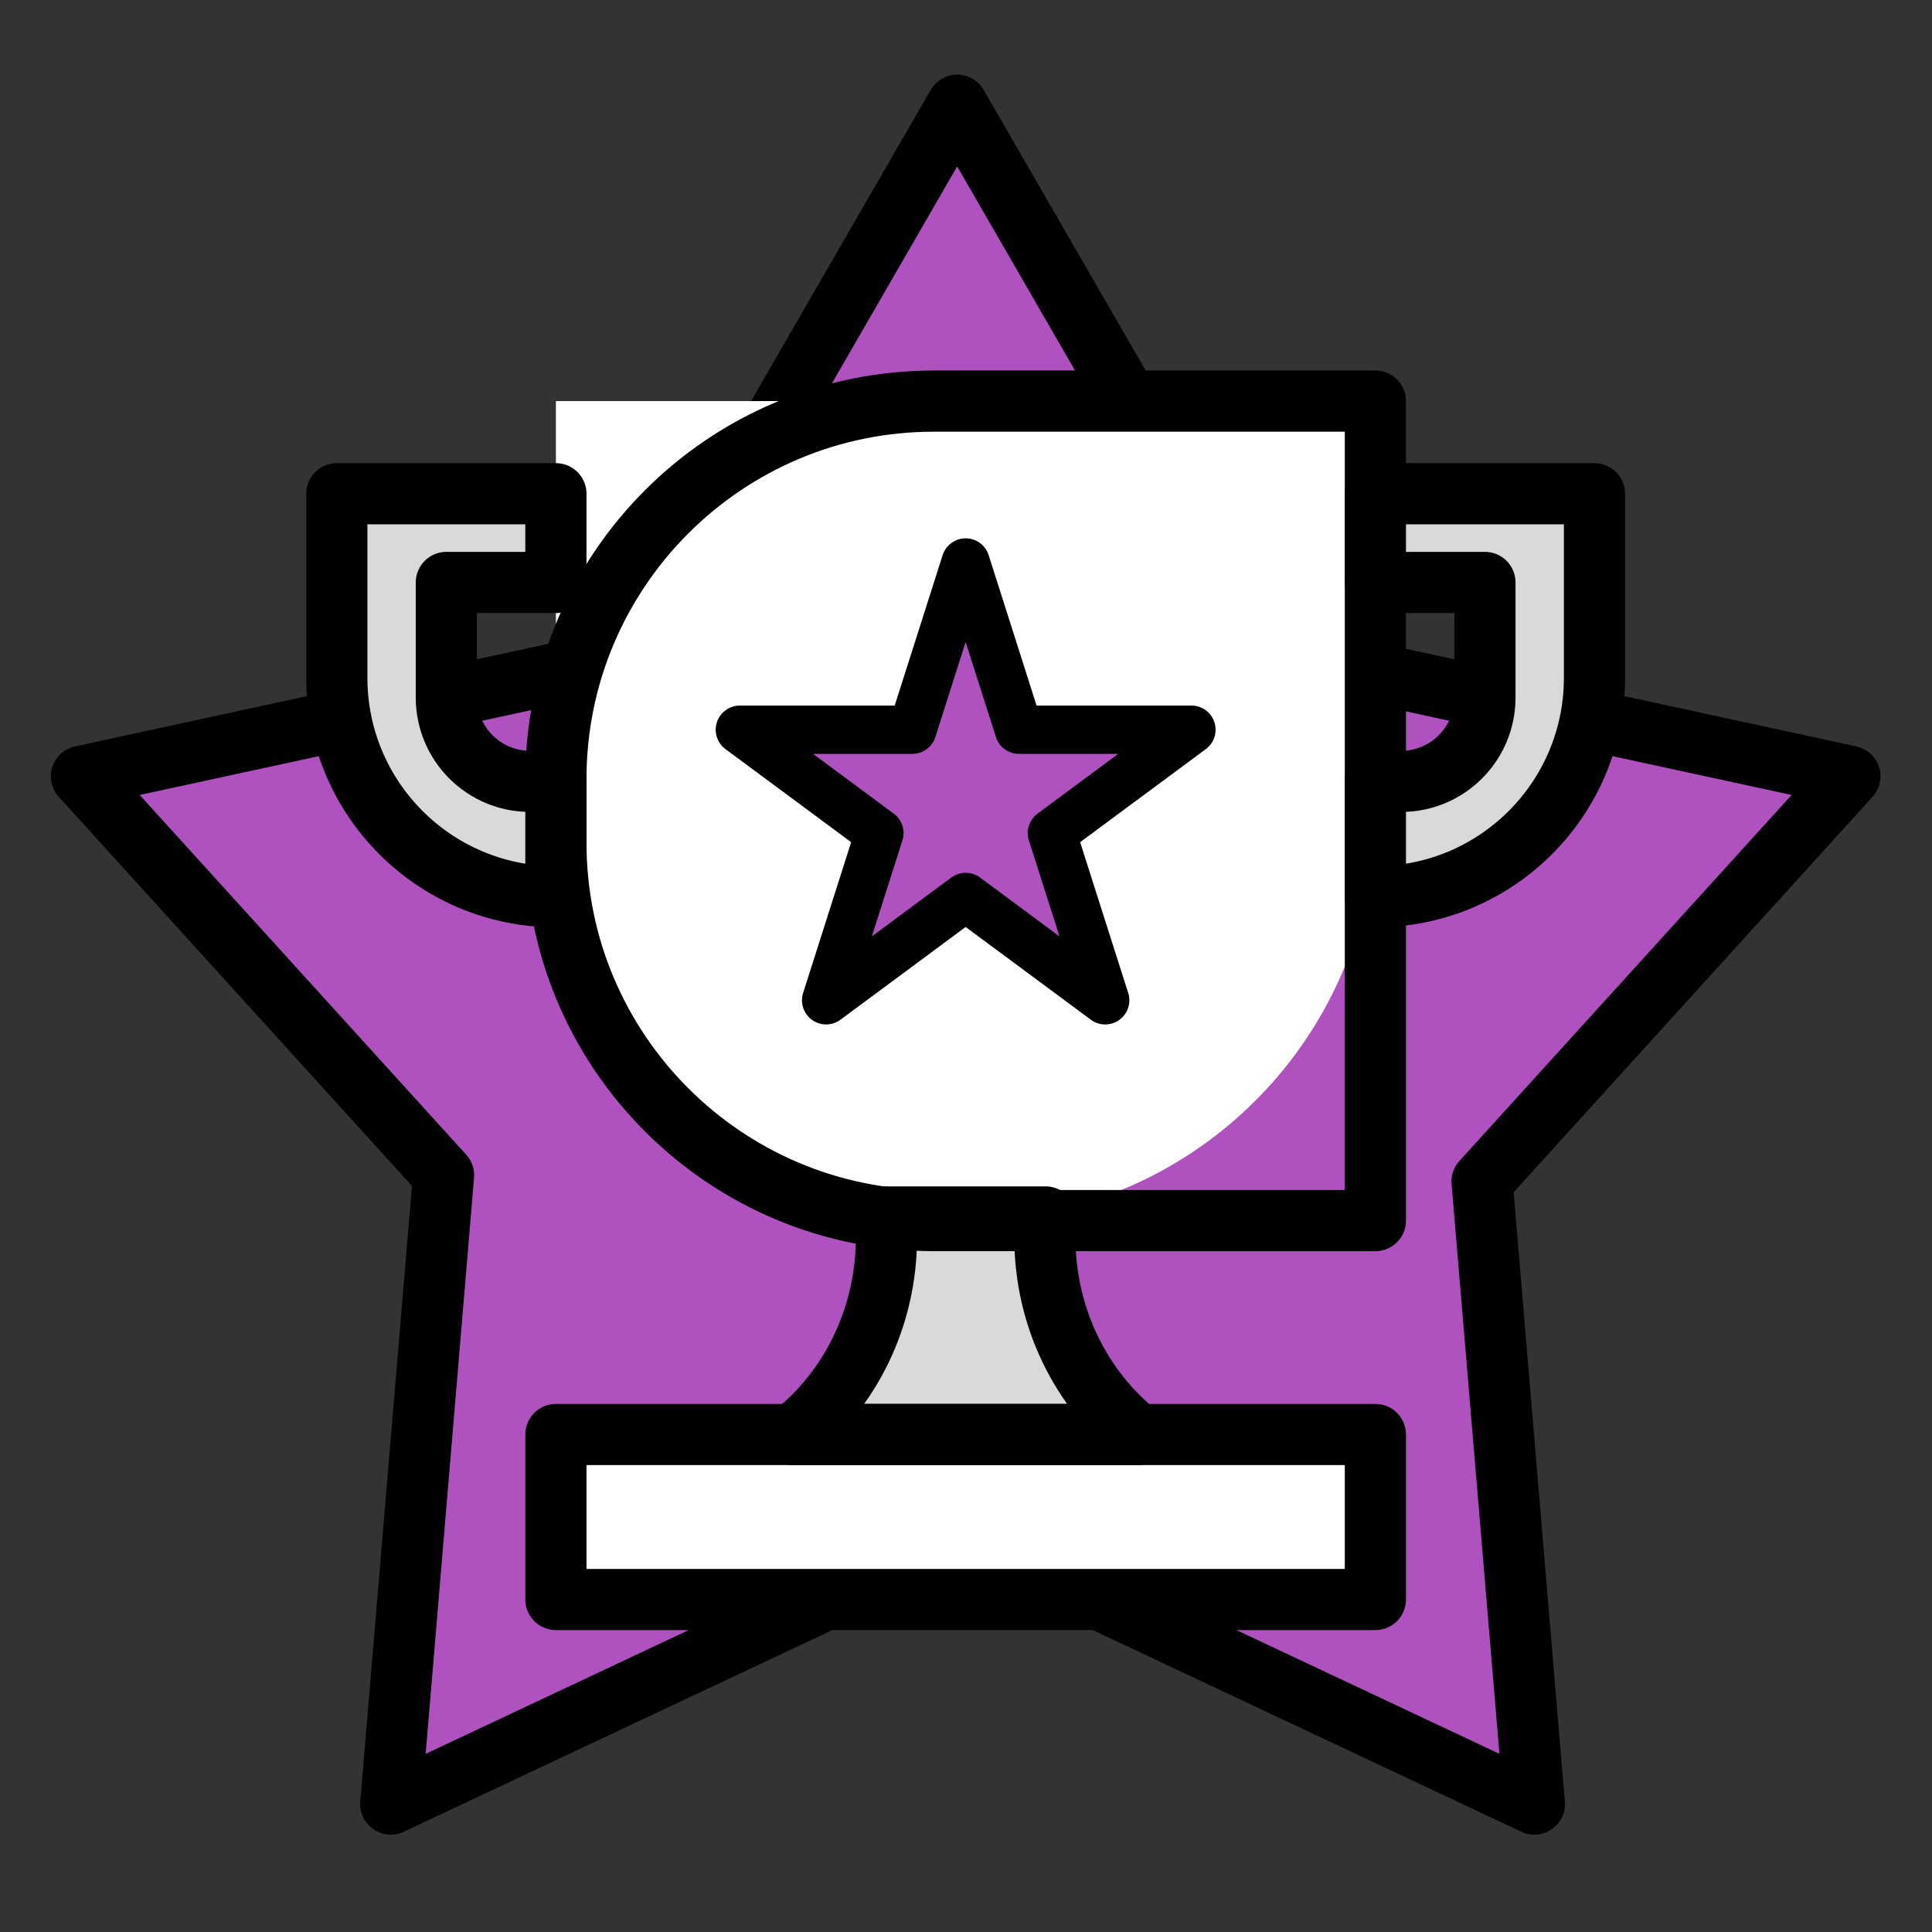 <?xml version="1.0" encoding="UTF-8"?>
<svg id="Ebene_1" data-name="Ebene 1" xmlns="http://www.w3.org/2000/svg" viewBox="0 0 600 600">
  <rect x="0" y="0" width="600" height="600" fill="#333333" stroke="none"/>
  <path d="m460.26,366.93l114.23-125.84-179.35-38.88-97.88-169.53-98.63,170.83L25.29,241.09l112.46,123.89-16.4,195.29,177.58-83.56,177.58,83.56-16.24-193.33Z" style="fill: #af52bf; stroke: #000; stroke-linecap: round; stroke-linejoin: round; stroke-width: 19px;"/>
  <g>
    <g style="opacity: .15;">
      <path d="m324.48,384.18c0-2.1.08-4.18.24-6.24h-49.66c.16,2.06.24,4.14.24,6.24,0,25.1-11.37,47.38-28.93,61.32h107.05c-17.56-13.93-28.93-36.21-28.93-61.32Z" style="fill: none; stroke: #fff; stroke-linecap: round; stroke-linejoin: round; stroke-width: 19px;"/>
    </g>
    <path d="m427.14,251.88v-127.32h-254.5v127.32c0,64.48,47.99,117.75,110.2,126.05h-7.78c.16,2.06.24,4.14.24,6.24,0,25.1-11.37,47.38-28.93,61.32h-73.73v51.24h254.5v-51.24h-73.73c-17.56-13.93-28.93-36.21-28.93-61.32,0-2.1.08-4.18.24-6.24h-7.78c62.21-8.3,110.2-61.57,110.2-126.05Zm-83.92,58.76l-43.34-32.1-43.34,32.1,16.55-51.93-43.34-32.1h53.57l16.55-51.93,16.55,51.93h53.57l-43.34,32.1,16.55,51.93Z" style="fill: #fff;"/>
    <path d="m324.48,384.18c0-2.1.08-4.18.24-6.24h-49.66c.16,2.06.24,4.14.24,6.24,0,25.1-11.37,47.38-28.93,61.32h107.05c-17.56-13.93-28.93-36.21-28.93-61.32Z" style="fill: none; stroke: #000; stroke-linecap: round; stroke-linejoin: round; stroke-width: 19px;"/>
    <g style="opacity: .15;">
      <path d="m324.48,384.18c0-2.1.08-4.18.24-6.24h-49.66c.16,2.06.24,4.14.24,6.24,0,25.1-11.37,47.38-28.93,61.32h107.05c-17.56-13.93-28.93-36.21-28.93-61.32Z"/>
    </g>
    <path d="m289.99,124.56h137.15v254.5h-137.15c-64.77,0-117.35-52.58-117.35-117.35v-19.79c0-64.77,52.58-117.35,117.35-117.35Z" style="fill: none; stroke: #000; stroke-linecap: round; stroke-linejoin: round; stroke-width: 19px;"/>
    <rect x="172.64" y="445.5" width="254.5" height="51.24" style="fill: none; stroke: #000; stroke-linecap: round; stroke-linejoin: round; stroke-width: 19px;"/>
    <path d="m172.64,180.89v-27.55h-68.04v57.15c0,37.55,30.44,68,68,68h.04v-35.83h-8.01c-14.37,0-26.01-11.65-26.01-26.01v-35.76h34.02Z" style="fill: #fff; stroke: #000; stroke-linecap: round; stroke-linejoin: round; stroke-width: 19px;"/>
    <path d="m427.14,180.89v-27.55h68.04v57.15c0,37.55-30.44,68-68,68h-.04v-35.83h8.01c14.37,0,26.01-11.65,26.01-26.01v-35.76h-34.02Z" style="fill: #fff; stroke: #000; stroke-linecap: round; stroke-linejoin: round; stroke-width: 19px;"/>
    <g style="opacity: .15;">
      <path d="m172.64,180.89v-27.55h-68.04v57.15c0,37.55,30.44,68,68,68h.04v-35.83h-8.01c-14.37,0-26.01-11.65-26.01-26.01v-35.76h34.02Z"/>
    </g>
    <g style="opacity: .15;">
      <path d="m427.14,180.89v-27.55h68.04v57.15c0,37.55-30.44,68-68,68h-.04v-35.83h8.01c14.37,0,26.01-11.65,26.01-26.01v-35.76h-34.02Z"/>
    </g>
    <polygon points="299.89 174.68 316.44 226.62 370.01 226.62 326.67 258.71 343.23 310.65 299.89 278.55 256.56 310.65 273.11 258.71 229.77 226.62 283.34 226.62 299.89 174.68" style="fill: none; stroke: #000; stroke-linecap: round; stroke-linejoin: round; stroke-width: 15px;"/>
  </g>
</svg>
